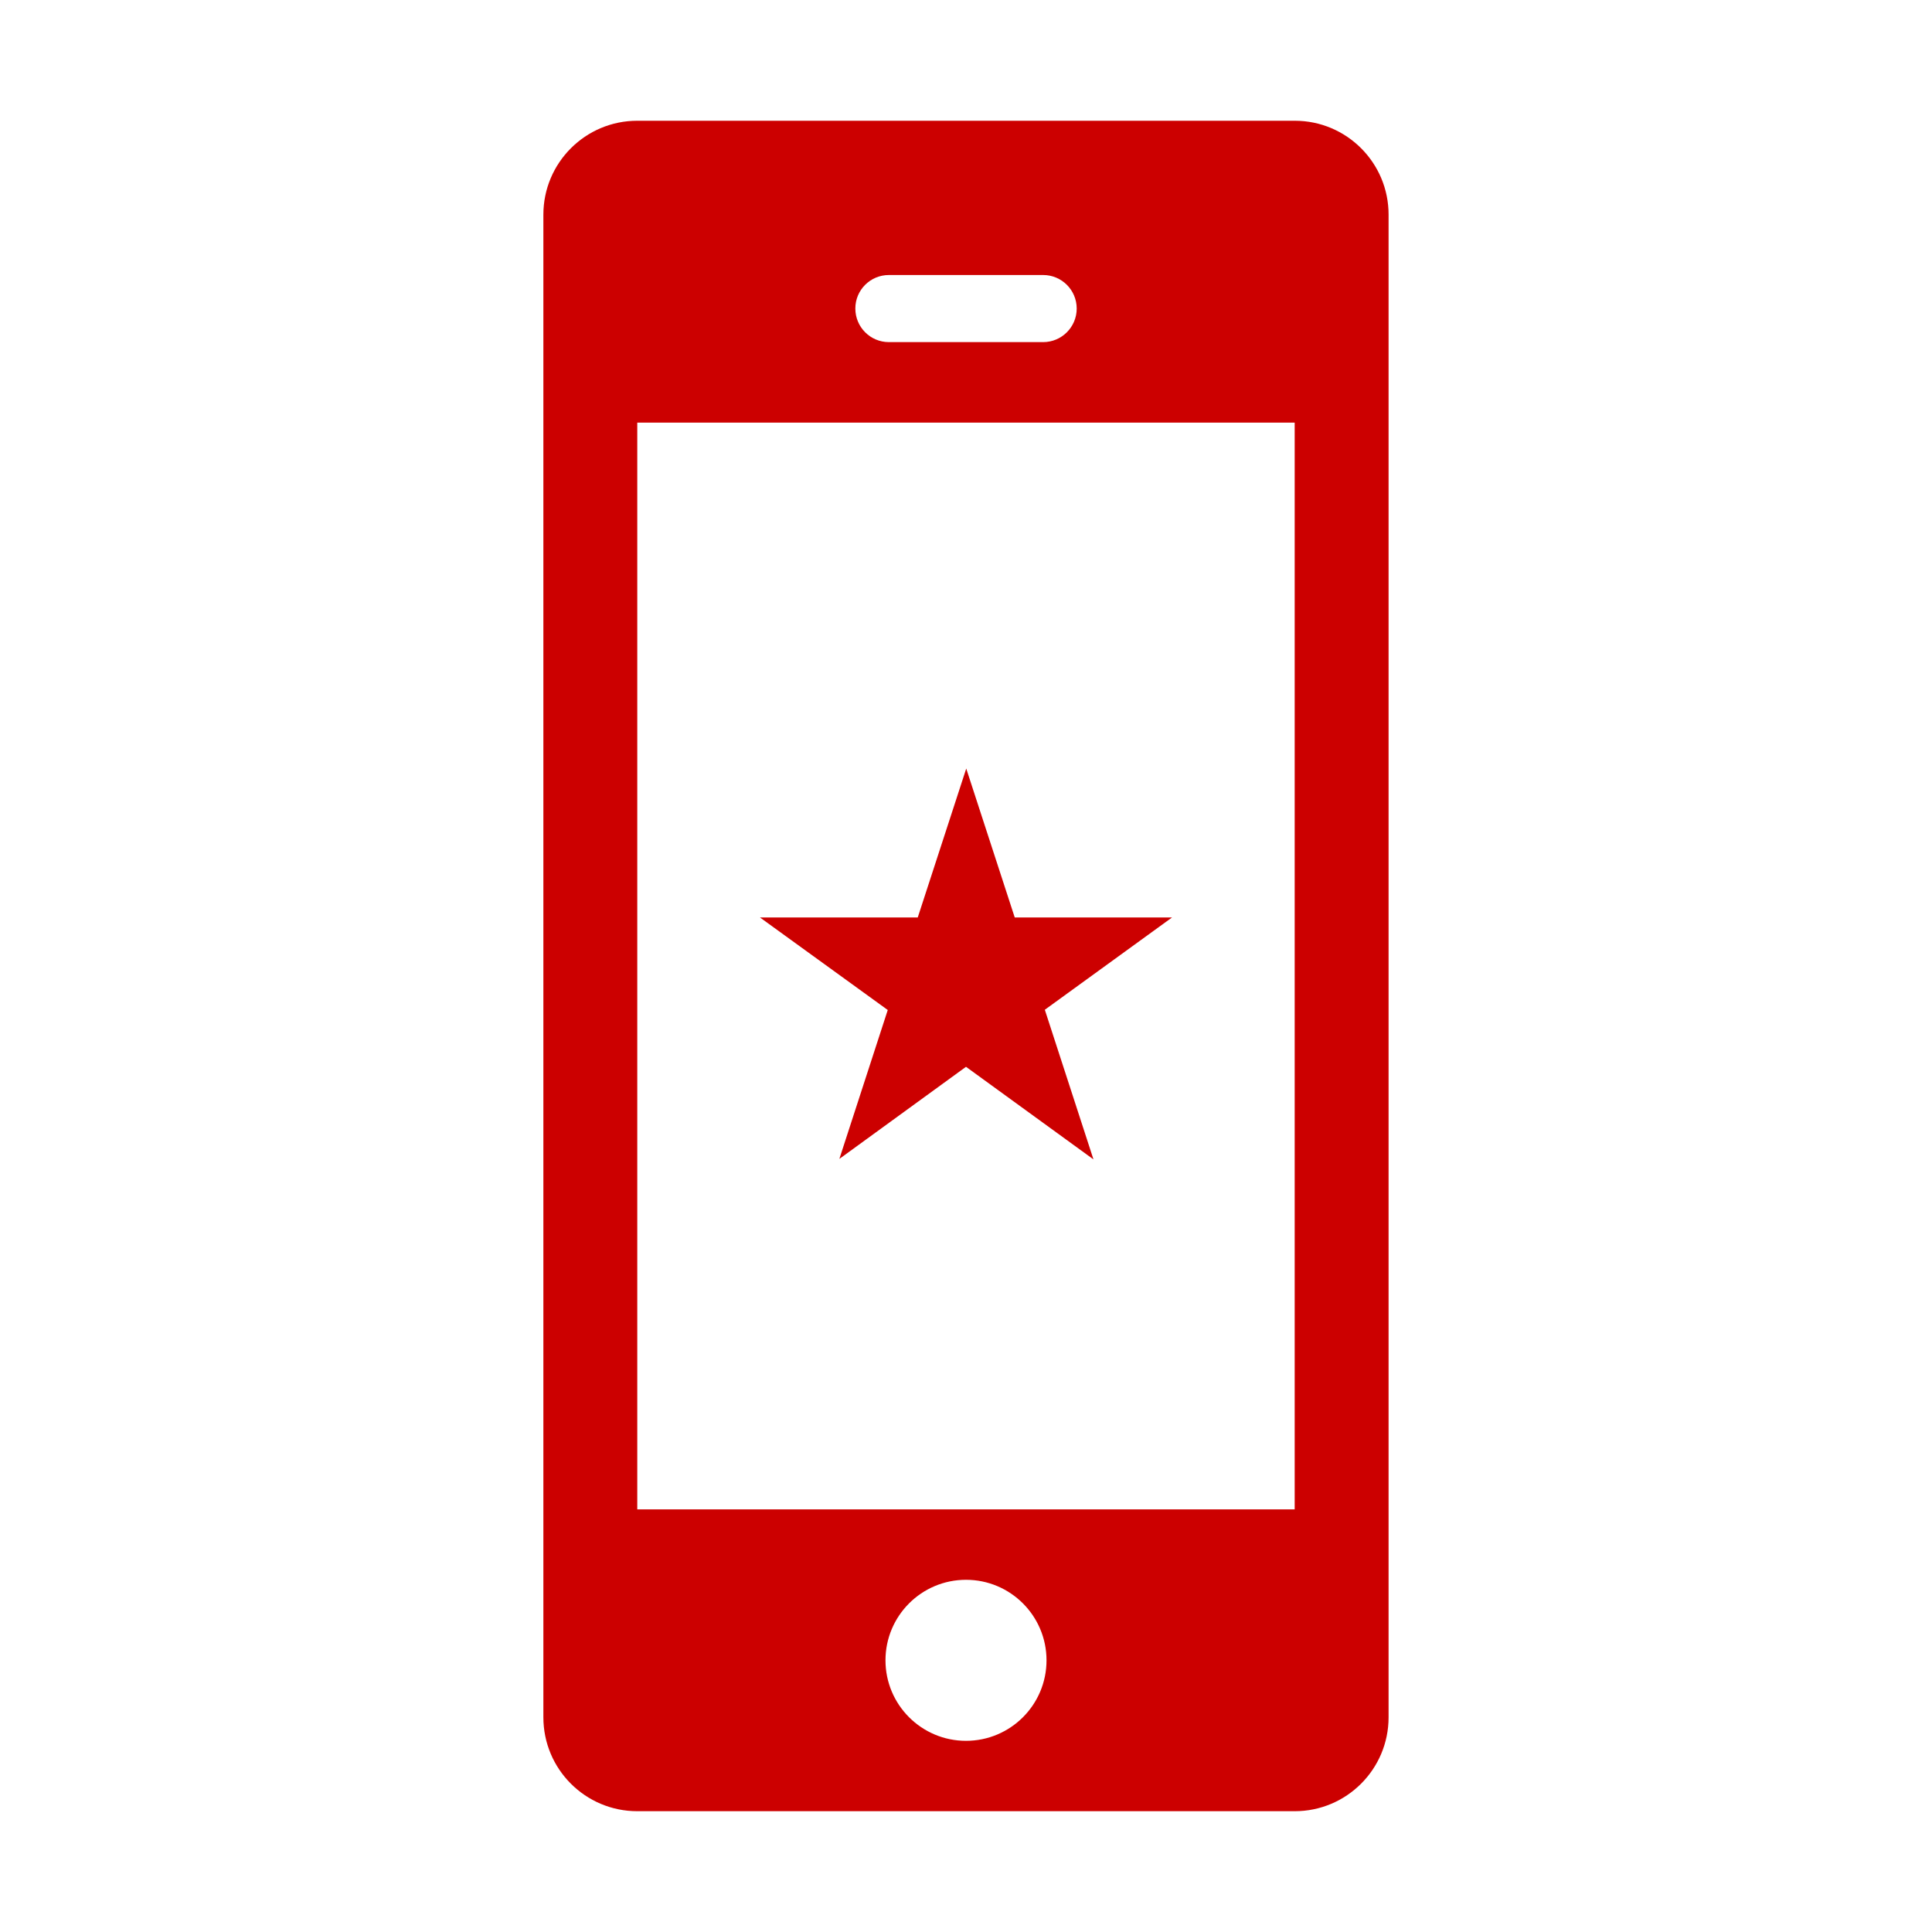 <?xml version="1.0" encoding="utf-8"?>
<!-- Generator: Adobe Illustrator 16.0.4, SVG Export Plug-In . SVG Version: 6.00 Build 0)  -->
<!DOCTYPE svg PUBLIC "-//W3C//DTD SVG 1.0//EN" "http://www.w3.org/TR/2001/REC-SVG-20010904/DTD/svg10.dtd">
<svg version="1.0" id="Layer_1" xmlns="http://www.w3.org/2000/svg" xmlns:xlink="http://www.w3.org/1999/xlink" x="0px" y="0px"
	 width="40px" height="40px" viewBox="0 0 40 40" enable-background="new 0 0 40 40" xml:space="preserve">
<g>
	<path fill="#CC0000" d="M26.807,2.5H13.194c-1.074,0-1.944,0.871-1.944,1.944v31.111c0,1.074,0.871,1.944,1.944,1.944h13.611
		c1.074,0,1.944-0.87,1.944-1.944V4.444C28.75,3.371,27.88,2.5,26.807,2.5z M18.403,5.694h3.195c0.383,0,0.694,0.311,0.694,0.694
		c0,0.384-0.312,0.695-0.694,0.695h-3.195c-0.384,0-0.694-0.311-0.694-0.695C17.708,6.005,18.019,5.694,18.403,5.694z M20,36.042
		c-0.92,0-1.667-0.746-1.667-1.667c0-0.92,0.746-1.667,1.667-1.667s1.667,0.747,1.667,1.667C21.667,35.296,20.92,36.042,20,36.042z
		 M26.807,31.25H13.194V8.75h13.611v22.5H26.807z"/>
	<polygon fill="#CC0000" points="21.632,20.906 22.639,24.004 20,22.087 17.378,23.994 18.38,20.911 15.734,18.995 19.001,18.995 
		20.005,15.912 21.009,18.995 24.266,18.995 	"/>
</g>
</svg>
